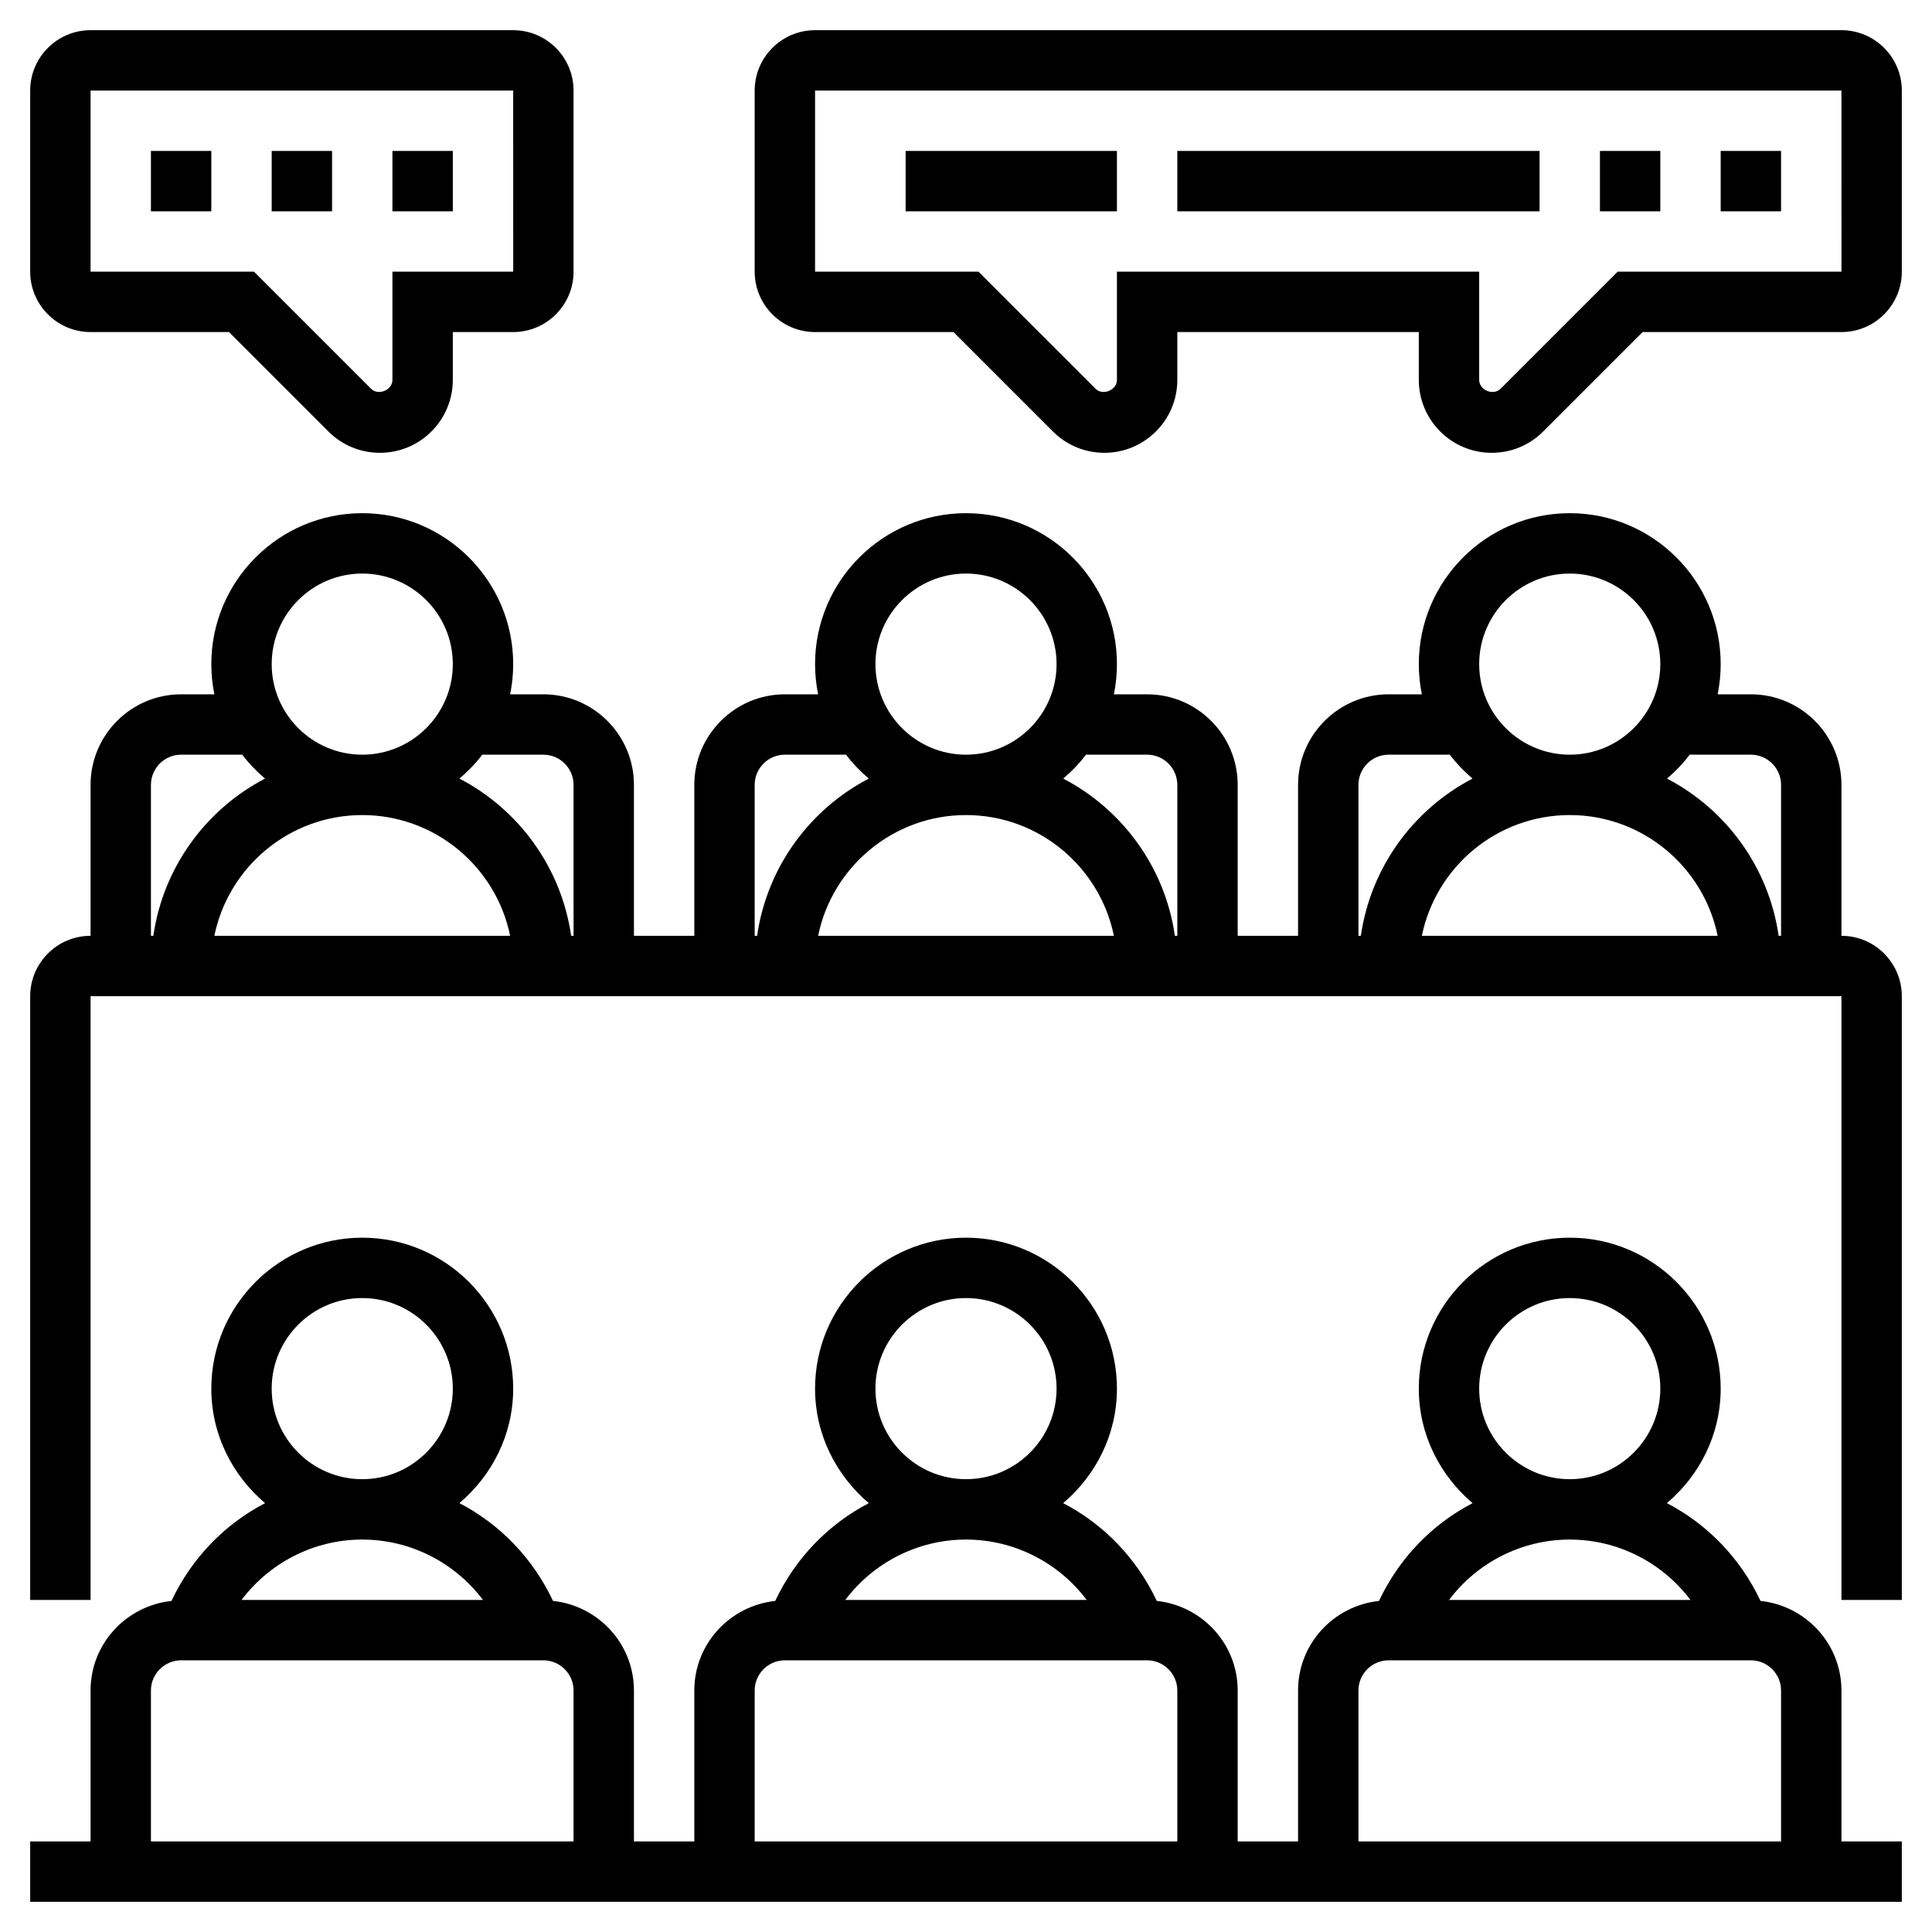 <svg id="_x33_0" enable-background="new 0 0 64 64" height="512" viewBox="0 0 64 64" width="512" xmlns="http://www.w3.org/2000/svg"><g><path d="m5 5h2v2h-2z"/><path d="m9 5h2v2h-2z"/><path d="m13 5h2v2h-2z"/><path d="m3 11h4.586l3.293 3.293c.456.456 1.062.707 1.707.707 1.331 0 2.414-1.083 2.414-2.414v-1.586h2c1.103 0 2-.897 2-2v-6c0-1.103-.897-2-2-2h-14c-1.103 0-2 .897-2 2v6c0 1.103.897 2 2 2zm0-8h14l.001 6h-4.001v3.586c0 .338-.468.531-.707.293l-3.879-3.879h-5.414z"/><path d="m57 5h2v2h-2z"/><path d="m53 5h2v2h-2z"/><path d="m39 5h12v2h-12z"/><path d="m61 1h-34c-1.103 0-2 .897-2 2v6c0 1.103.897 2 2 2h4.586l3.293 3.293c.456.456 1.062.707 1.707.707 1.331 0 2.414-1.083 2.414-2.414v-1.586h8v1.586c0 1.331 1.083 2.414 2.414 2.414.645 0 1.251-.251 1.707-.707l3.293-3.293h6.586c1.103 0 2-.897 2-2v-6c0-1.103-.897-2-2-2zm-7.414 8-3.879 3.879c-.238.238-.707.045-.707-.293v-3.586h-12v3.586c0 .338-.469.531-.707.293l-3.879-3.879h-5.414v-6h34l.001 6z"/><path d="m30 5h7v2h-7z"/><path d="m61 56c0-1.545-1.178-2.806-2.681-2.968-.663-1.409-1.756-2.54-3.101-3.239 1.081-.917 1.782-2.268 1.782-3.793 0-2.757-2.243-5-5-5s-5 2.243-5 5c0 1.525.701 2.876 1.781 3.794-1.344.698-2.438 1.829-3.101 3.239-1.502.161-2.68 1.422-2.68 2.967v5h-2v-5c0-1.545-1.178-2.806-2.681-2.968-.663-1.409-1.756-2.54-3.101-3.239 1.081-.917 1.782-2.268 1.782-3.793 0-2.757-2.243-5-5-5s-5 2.243-5 5c0 1.525.701 2.876 1.781 3.794-1.344.698-2.438 1.829-3.101 3.239-1.502.161-2.68 1.422-2.68 2.967v5h-2v-5c0-1.545-1.178-2.806-2.681-2.968-.663-1.409-1.756-2.54-3.101-3.239 1.081-.917 1.782-2.268 1.782-3.793 0-2.757-2.243-5-5-5s-5 2.243-5 5c0 1.525.701 2.876 1.781 3.794-1.344.698-2.438 1.829-3.101 3.239-1.502.161-2.68 1.422-2.68 2.967v5h-2v2h62v-2h-2zm-12-10c0-1.654 1.346-3 3-3s3 1.346 3 3-1.346 3-3 3-3-1.346-3-3zm3 5c1.599 0 3.07.766 3.998 2h-7.996c.928-1.234 2.399-2 3.998-2zm-7 5c0-.551.449-1 1-1h12c.551 0 1 .449 1 1v5h-14zm-16-10c0-1.654 1.346-3 3-3s3 1.346 3 3-1.346 3-3 3-3-1.346-3-3zm3 5c1.599 0 3.07.766 3.998 2h-7.996c.928-1.234 2.399-2 3.998-2zm-7 5c0-.551.449-1 1-1h12c.551 0 1 .449 1 1v5h-14zm-16-10c0-1.654 1.346-3 3-3s3 1.346 3 3-1.346 3-3 3-3-1.346-3-3zm3 5c1.599 0 3.07.766 3.998 2h-7.996c.928-1.234 2.399-2 3.998-2zm-7 5c0-.551.449-1 1-1h12c.551 0 1 .449 1 1v5h-14z"/><path d="m61 31v-5c0-1.654-1.346-3-3-3h-1.101c.066-.323.101-.658.101-1 0-2.757-2.243-5-5-5s-5 2.243-5 5c0 .342.035.677.101 1h-1.101c-1.654 0-3 1.346-3 3v5h-2v-5c0-1.654-1.346-3-3-3h-1.101c.066-.323.101-.658.101-1 0-2.757-2.243-5-5-5s-5 2.243-5 5c0 .342.035.677.101 1h-1.101c-1.654 0-3 1.346-3 3v5h-2v-5c0-1.654-1.346-3-3-3h-1.101c.066-.323.101-.658.101-1 0-2.757-2.243-5-5-5s-5 2.243-5 5c0 .342.035.677.101 1h-1.101c-1.654 0-3 1.346-3 3v5c-1.103 0-2 .897-2 2v20h2v-20h58v20h2v-20c0-1.103-.897-2-2-2zm-3-6c.551 0 1 .449 1 1v5h-.08c-.327-2.269-1.74-4.188-3.699-5.208.279-.237.532-.499.753-.792zm-1.101 6h-9.798c.465-2.279 2.484-4 4.899-4s4.434 1.721 4.899 4zm-4.899-12c1.654 0 3 1.346 3 3s-1.346 3-3 3-3-1.346-3-3 1.346-3 3-3zm-7 7c0-.551.449-1 1-1h2.026c.221.292.474.555.753.792-1.959 1.021-3.372 2.94-3.699 5.208h-.08zm-7-1c.551 0 1 .449 1 1v5h-.08c-.327-2.269-1.74-4.188-3.699-5.208.279-.237.532-.499.753-.792zm-1.101 6h-9.798c.465-2.279 2.484-4 4.899-4s4.434 1.721 4.899 4zm-4.899-12c1.654 0 3 1.346 3 3s-1.346 3-3 3-3-1.346-3-3 1.346-3 3-3zm-7 7c0-.551.449-1 1-1h2.026c.221.292.474.555.753.792-1.959 1.021-3.372 2.94-3.699 5.208h-.08zm-7-1c.551 0 1 .449 1 1v5h-.08c-.327-2.269-1.74-4.188-3.699-5.208.279-.237.532-.499.753-.792zm-1.101 6h-9.798c.465-2.279 2.484-4 4.899-4s4.434 1.721 4.899 4zm-4.899-12c1.654 0 3 1.346 3 3s-1.346 3-3 3-3-1.346-3-3 1.346-3 3-3zm-7 7c0-.551.449-1 1-1h2.026c.221.292.474.555.753.792-1.959 1.021-3.372 2.939-3.699 5.208h-.08z"/></g></svg>